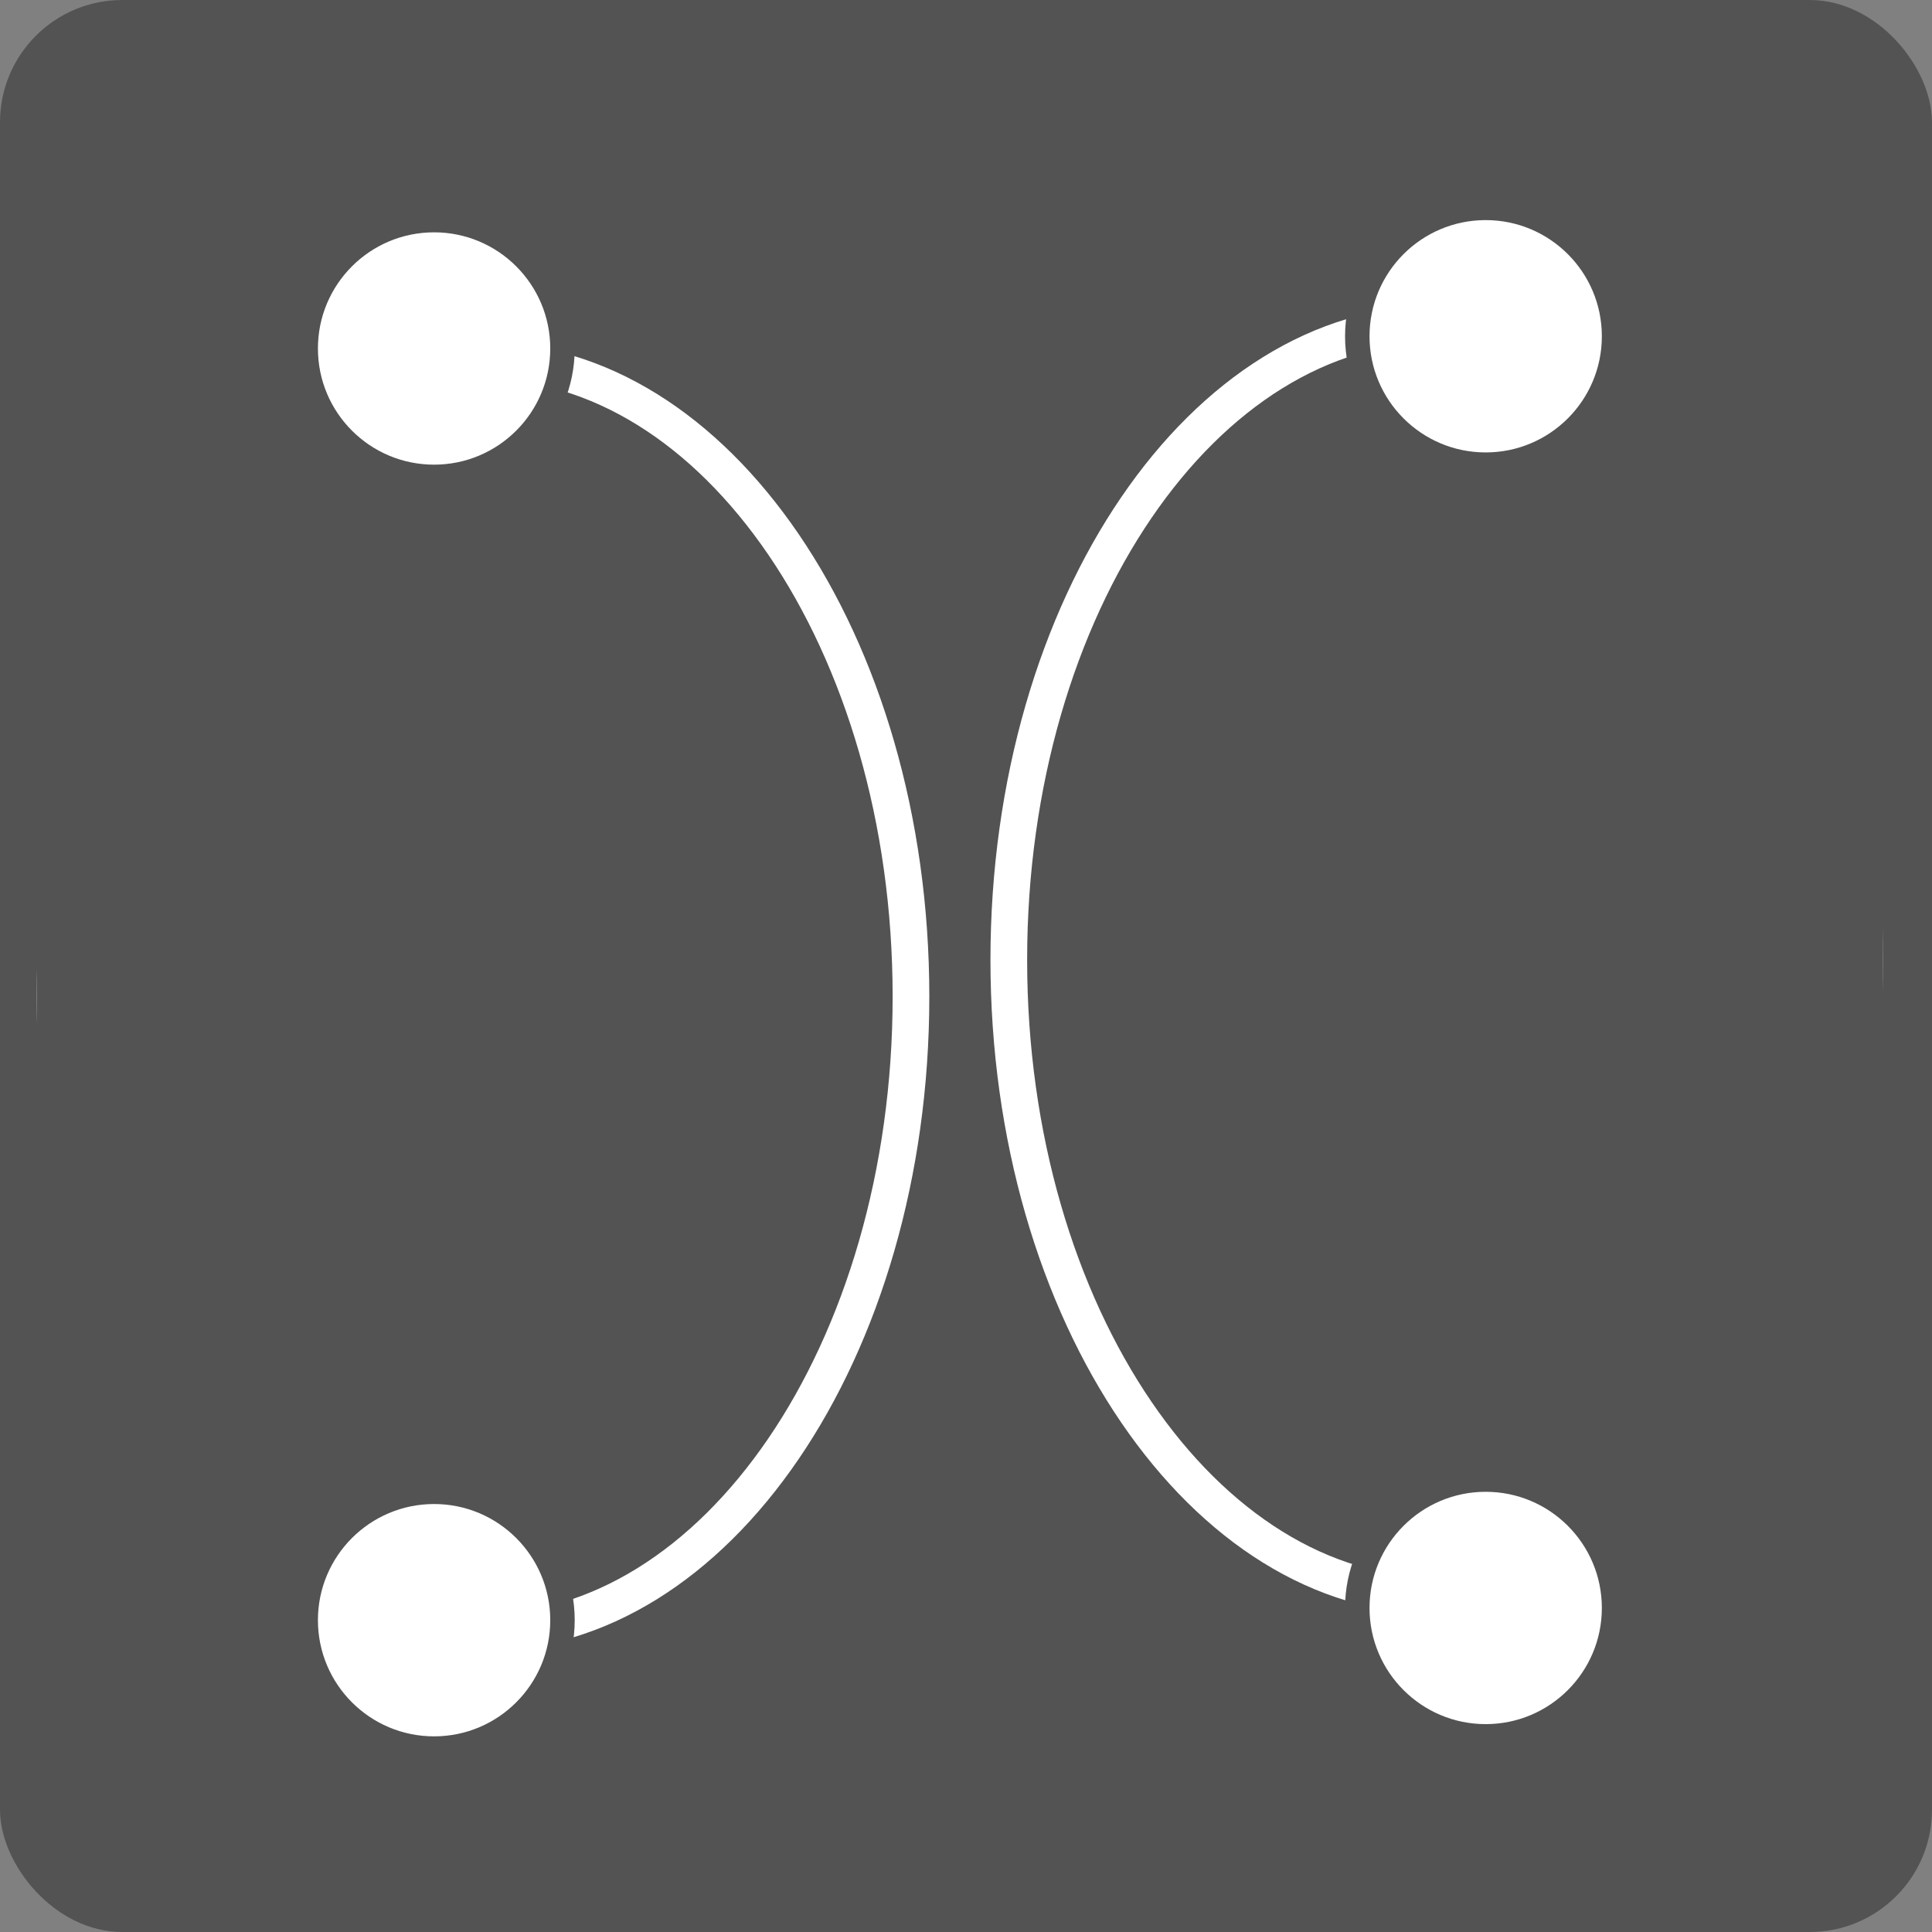 <svg width="158" height="158" viewBox="0 0 158 158" fill="none" xmlns="http://www.w3.org/2000/svg">
<rect x="0" y="0" width="158" height="158" fill="#808080" stroke="none"/>
<rect x="158" y="158" width="158" height="158" rx="10" transform="rotate(180 158 158)" fill="#535353"/>
<path d="M152.5 78.5C152.5 93.012 148.484 106.083 142.07 115.485C135.651 124.894 126.938 130.5 117.5 130.5C108.062 130.5 99.349 124.894 92.93 115.485C86.516 106.083 82.5 93.012 82.5 78.5C82.5 63.988 86.516 50.917 92.93 41.515C99.349 32.106 108.062 26.5 117.5 26.5C126.938 26.5 135.651 32.106 142.07 41.515C148.484 50.917 152.5 63.988 152.5 78.5Z" stroke="white" stroke-width="3"/>
<rect x="120" y="19" width="34" height="113" fill="#535353"/>
<circle cx="121.5" cy="131.5" r="10.5" fill="white" stroke="#535353" stroke-width="2"/>
<circle cx="121.5" cy="27.5" r="10.5" fill="white" stroke="#535353" stroke-width="2"/>
<path d="M4.5 81.5C4.5 66.988 8.516 53.917 14.93 44.515C21.349 35.106 30.062 29.5 39.5 29.5C48.938 29.5 57.651 35.106 64.07 44.515C70.484 53.917 74.5 66.988 74.5 81.5C74.5 96.012 70.484 109.083 64.07 118.485C57.651 127.894 48.938 133.5 39.5 133.5C30.062 133.5 21.349 127.894 14.93 118.485C8.516 109.083 4.5 96.012 4.5 81.5Z" stroke="white" stroke-width="3"/>
<rect x="37" y="141" width="34" height="113" transform="rotate(-180 37 141)" fill="#535353"/>
<circle cx="35.5" cy="28.5" r="10.5" transform="rotate(-180 35.5 28.5)" fill="white" stroke="#535353" stroke-width="2"/>
<circle cx="35.5" cy="132.5" r="10.5" transform="rotate(-180 35.5 132.5)" fill="white" stroke="#535353" stroke-width="2"/>
</svg>
